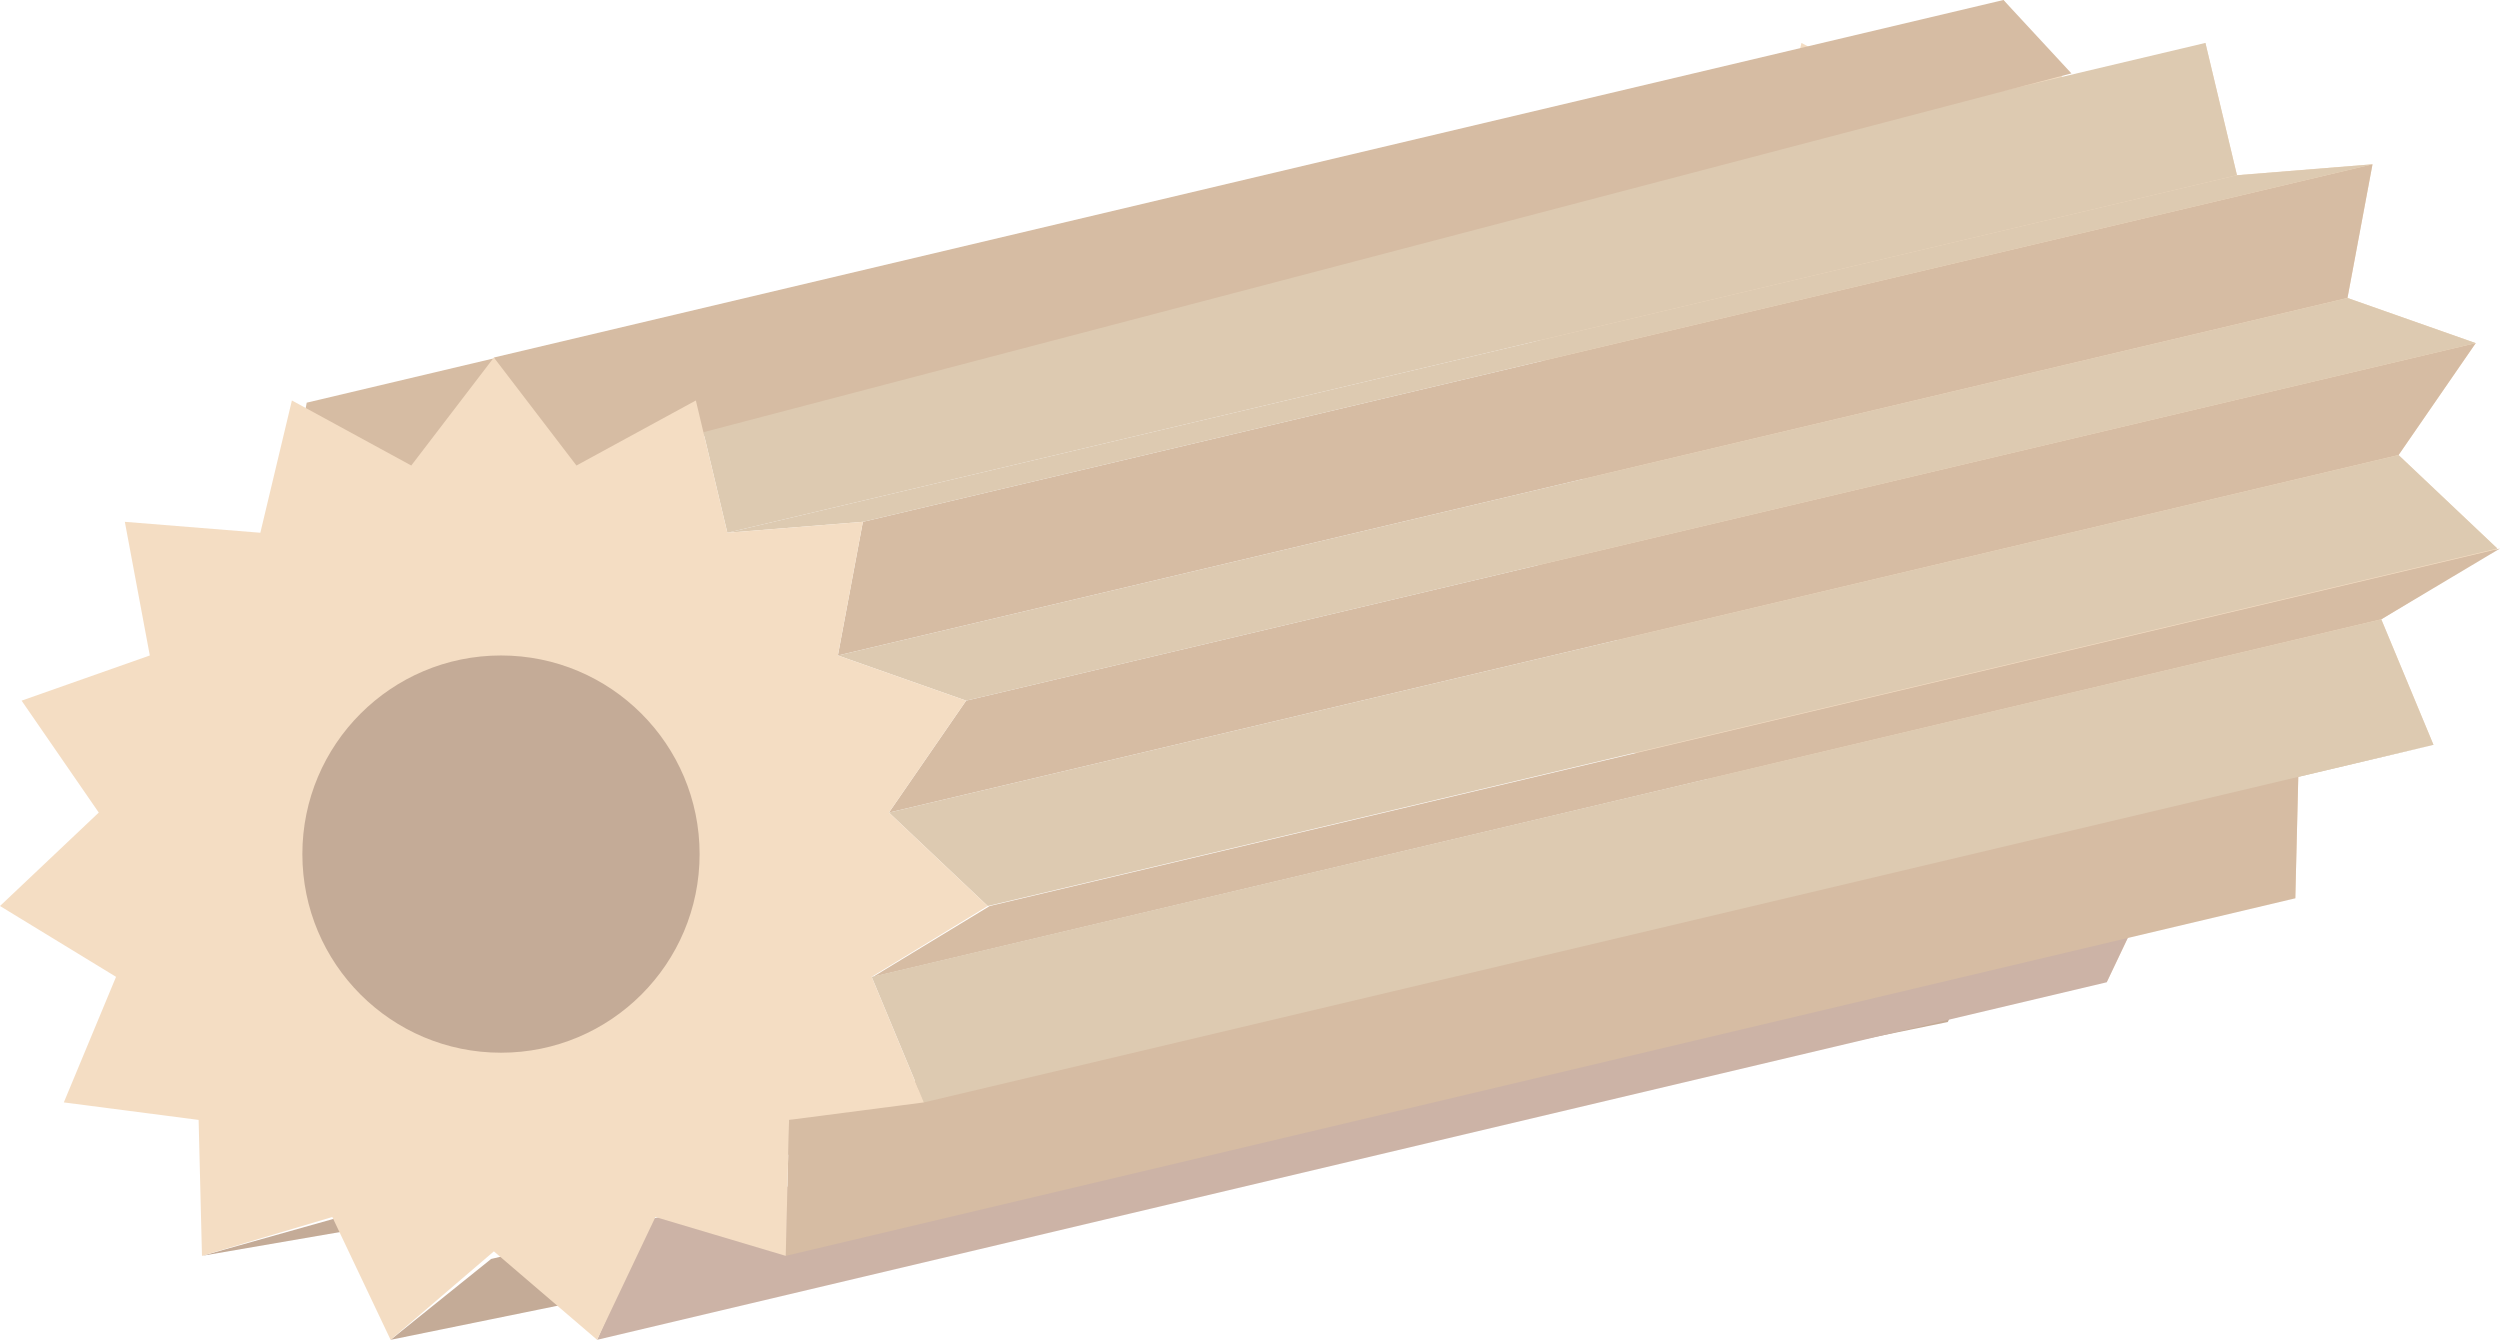 <?xml version="1.0" encoding="utf-8"?>
<!-- Generator: Adobe Illustrator 16.0.4, SVG Export Plug-In . SVG Version: 6.00 Build 0)  -->
<!DOCTYPE svg PUBLIC "-//W3C//DTD SVG 1.1//EN" "http://www.w3.org/Graphics/SVG/1.1/DTD/svg11.dtd">
<svg version="1.1" id="Layer_1" xmlns="http://www.w3.org/2000/svg" xmlns:xlink="http://www.w3.org/1999/xlink" x="0px" y="0px"
	 width="98.391px" height="52.73px" viewBox="0 0 98.391 52.73" enable-background="new 0 0 98.391 52.73" xml:space="preserve">
<g>
	<polyline fill="#C4AB97" points="19.329,49.548 78.955,35.391 76.658,40.223 15.373,52.73 	"/>
	<polyline fill="#C4AB97" points="13.076,47.985 72.7,33.827 70.404,38.659 7.949,49.426 	"/>
	<polygon fill="#F4DDC3" points="78.849,0 82.099,4.25 86.797,1.689 88.039,6.896 93.373,6.466 92.388,11.727 97.435,13.504 
		94.398,17.909 98.285,21.587 93.718,24.374 95.773,29.314 90.466,30.006 90.335,35.354 85.208,33.827 82.912,38.659 78.849,35.179 
		74.785,38.659 72.489,33.827 67.361,35.354 67.23,30.006 61.923,29.314 63.979,24.374 59.412,21.587 63.298,17.909 60.261,13.504 
		65.308,11.727 64.326,6.466 69.658,6.896 70.899,1.689 75.597,4.25 	"/>
	<polyline fill="#D6BCA3" points="32.976,25.797 92.388,11.727 93.373,6.466 33.96,20.537 	"/>
	<polyline fill="#D6BCA3" points="11.088,21.106 70.5,7.035 71.483,1.775 12.071,15.848 	"/>
	<polyline fill="#D6BCA3" points="34.359,38.445 93.718,24.374 98.391,21.587 38.953,35.657 	"/>
	<polyline fill="#DDCAB1" points="31.055,44.076 95.773,29.314 95.773,29.314 36.361,43.387 	"/>
	<polyline fill="#CCB3A6" points="25.583,47.985 85.208,33.827 82.912,38.659 23.5,52.73 	"/>
	<polyline fill="#D6BCA3" points="34.985,31.98 94.398,17.909 97.435,13.504 38.023,27.575 	"/>
	<polyline fill="#DDCAB1" points="38.023,27.575 97.435,13.504 92.388,11.727 32.976,25.797 	"/>
	<polyline fill="#DDCAB1" points="38.873,35.657 98.285,21.587 94.398,17.909 34.985,31.98 	"/>
	<polyline fill="#DDCAB1" points="33.96,20.537 93.373,6.466 88.039,6.896 28.626,20.967 	"/>
	<polyline fill="#DDCAB1" points="28.626,20.967 88.039,6.896 86.797,1.689 27.386,15.761 	"/>
	<polyline fill="#D6BCA3" points="22.687,18.321 81.524,2.889 78.849,0 19.437,14.071 	"/>
	<path fill="#D6BCA3" d="M38.023,27.575"/>
	<polyline fill="#D6BCA3" points="31.055,44.076 90.466,30.006 90.335,35.354 30.924,49.426 	"/>
	<polyline fill="#DDCAB1" points="36.361,43.387 95.773,29.314 93.718,24.374 34.306,38.445 	"/>
	<polygon fill="#F4DDC3" points="19.437,14.071 22.687,18.321 27.386,15.761 28.626,20.967 33.96,20.537 32.976,25.797 
		38.023,27.575 34.985,31.98 38.873,35.657 34.306,38.445 36.361,43.387 31.055,44.076 30.924,49.426 25.795,47.897 23.5,52.73 
		19.437,49.249 15.373,52.73 13.078,47.897 7.949,49.426 7.817,44.076 2.512,43.387 4.567,38.445 0,35.657 3.887,31.98 0.85,27.575 
		5.896,25.797 4.913,20.537 10.246,20.967 11.488,15.761 16.186,18.321 	"/>
	<circle fill="#C4AB97" cx="19.717" cy="33.614" r="7.817"/>
</g>
</svg>
